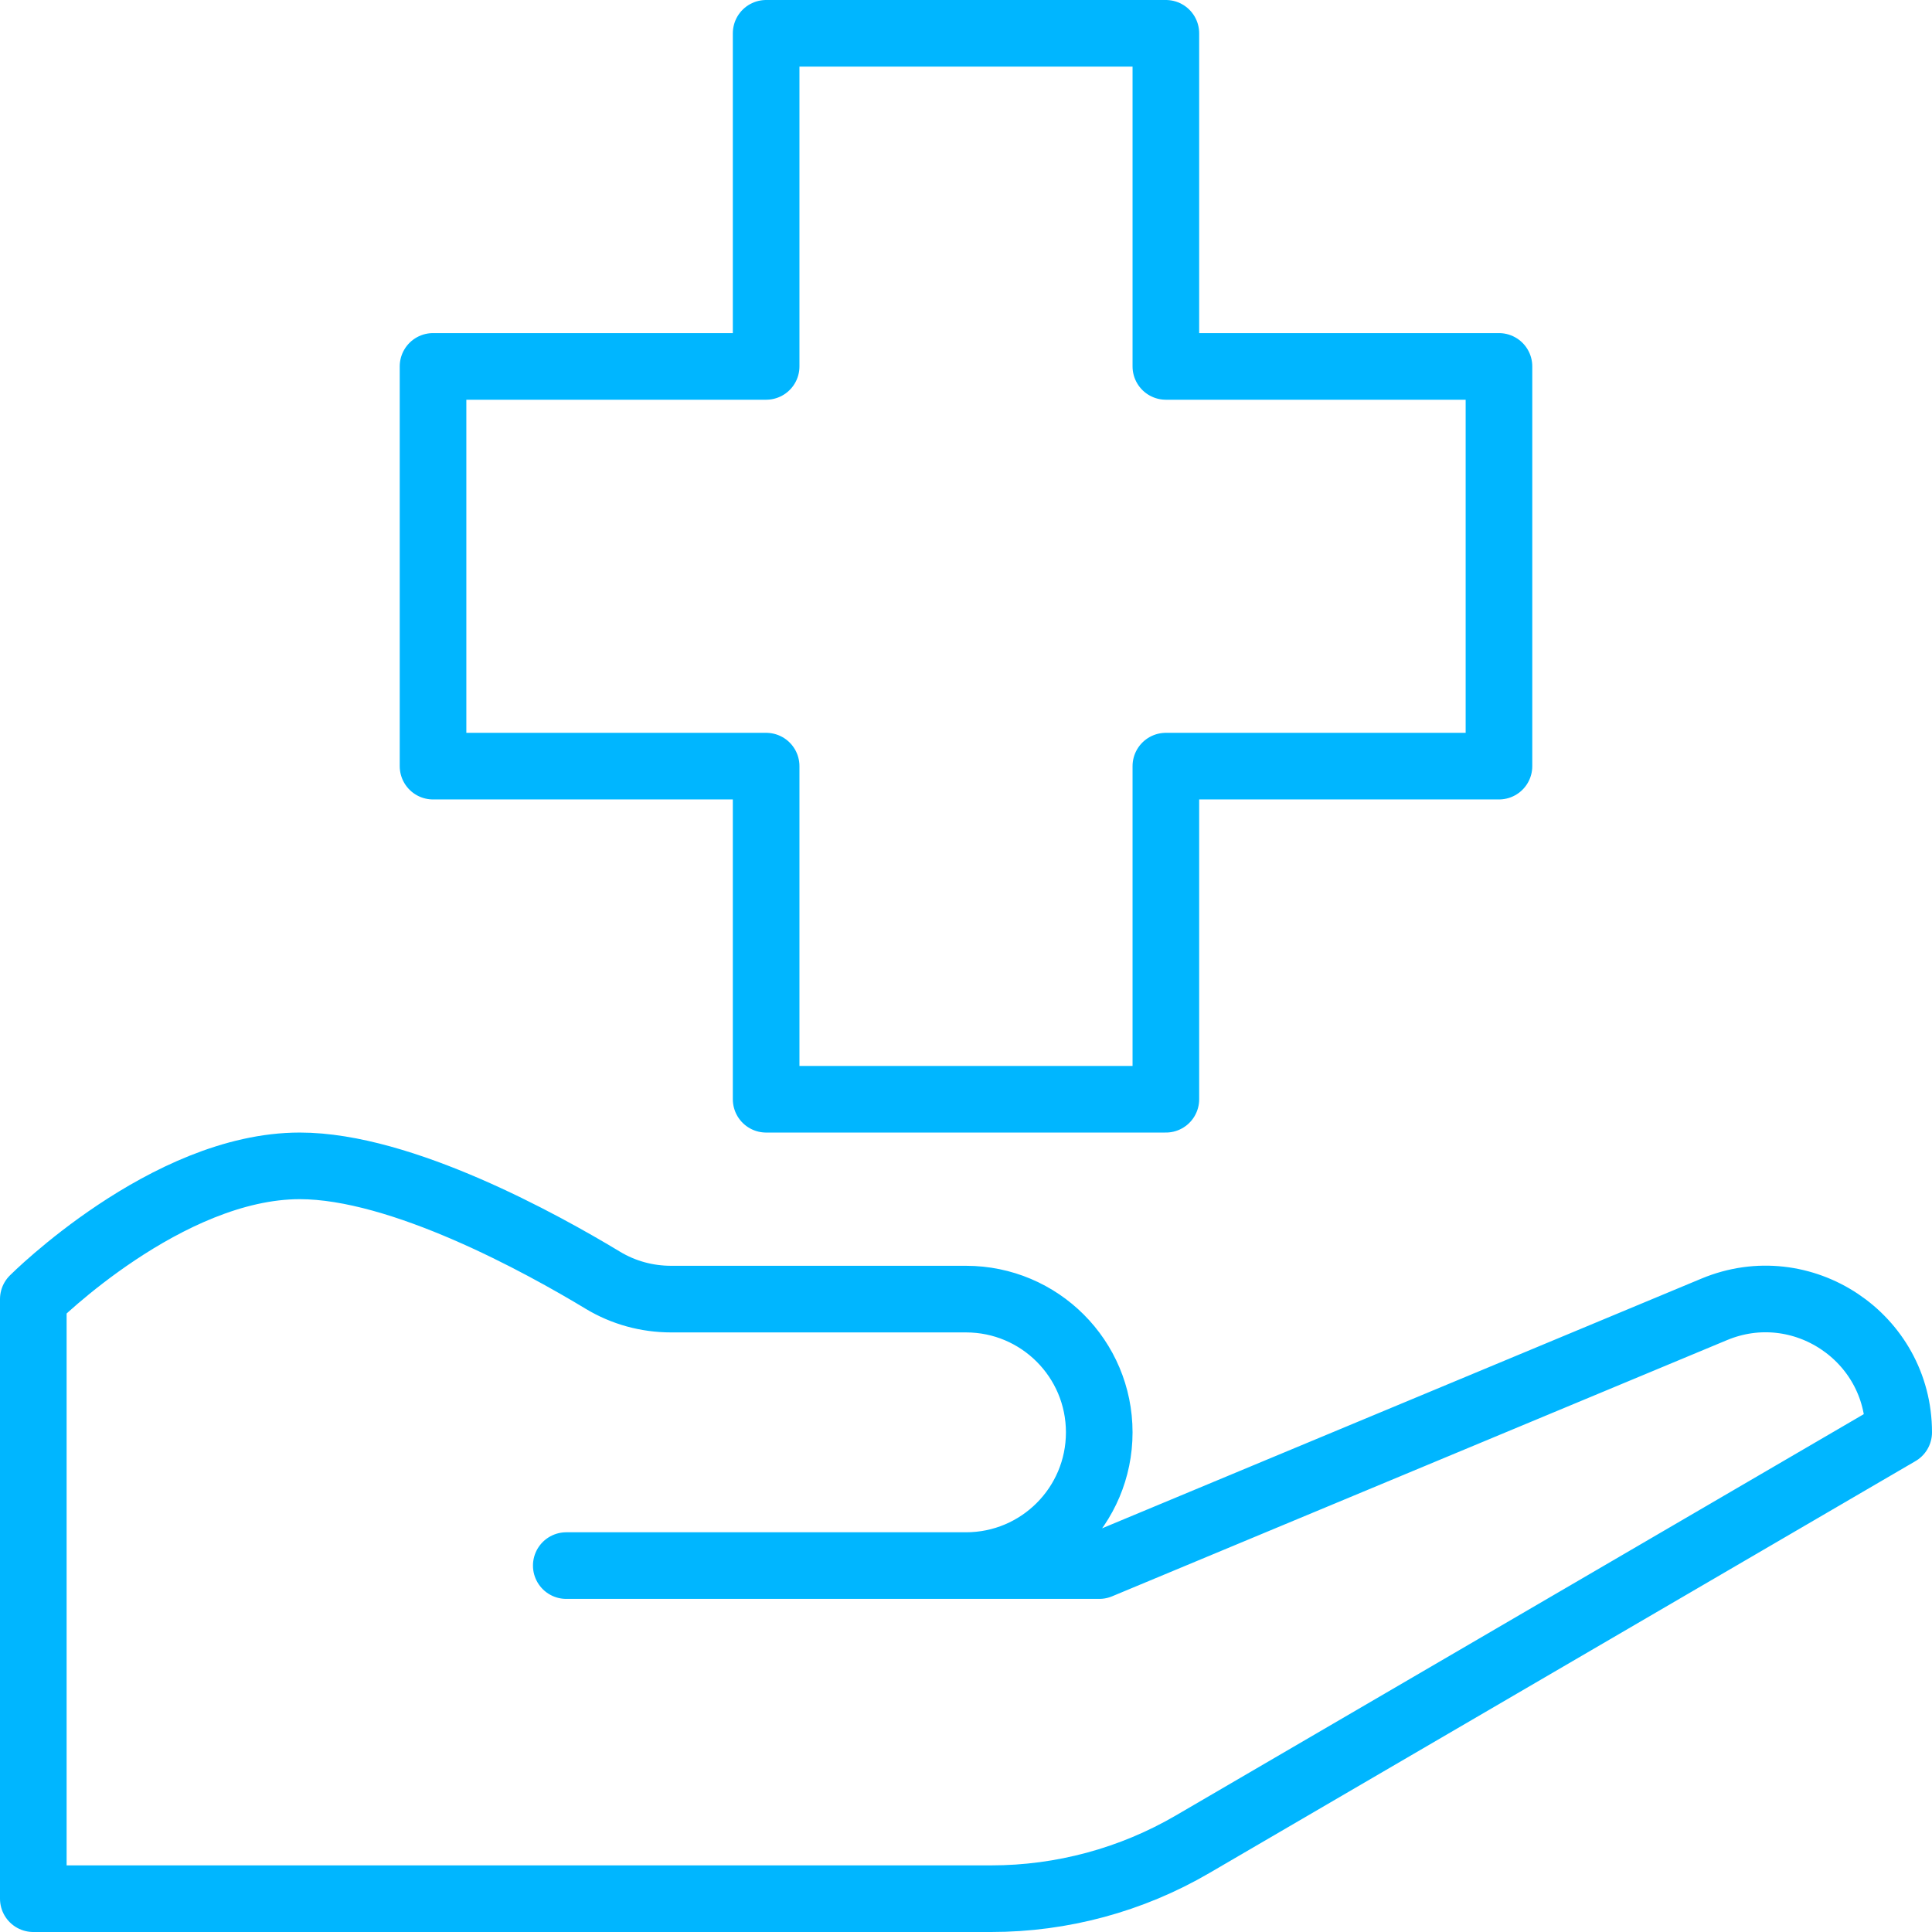 <svg width="58" height="58" viewBox="0 0 58 58" fill="none" xmlns="http://www.w3.org/2000/svg">
<path d="M22.488 47H29C31.21 47 33 45.21 33 43V43C33 40.79 31.21 39 29 39H20.148C19.424 39 18.718 38.808 18.098 38.434C16.272 37.33 12.054 35 9 35C5 35 1 39 1 39V57H29.756C31.88 57 33.968 56.436 35.802 55.366L57 43V43C57 40.146 54.096 38.21 51.462 39.308L33 47H17" stroke="#00B6FF" stroke-width="2" stroke-linecap="round" stroke-linejoin="round"/>
<path fill-rule="evenodd" clip-rule="evenodd" d="M45 11H35V1H23V11H13V23H23V33H35V23H45V11Z" stroke="#00B6FF" stroke-width="2" stroke-linecap="round" stroke-linejoin="round"/>
</svg>

